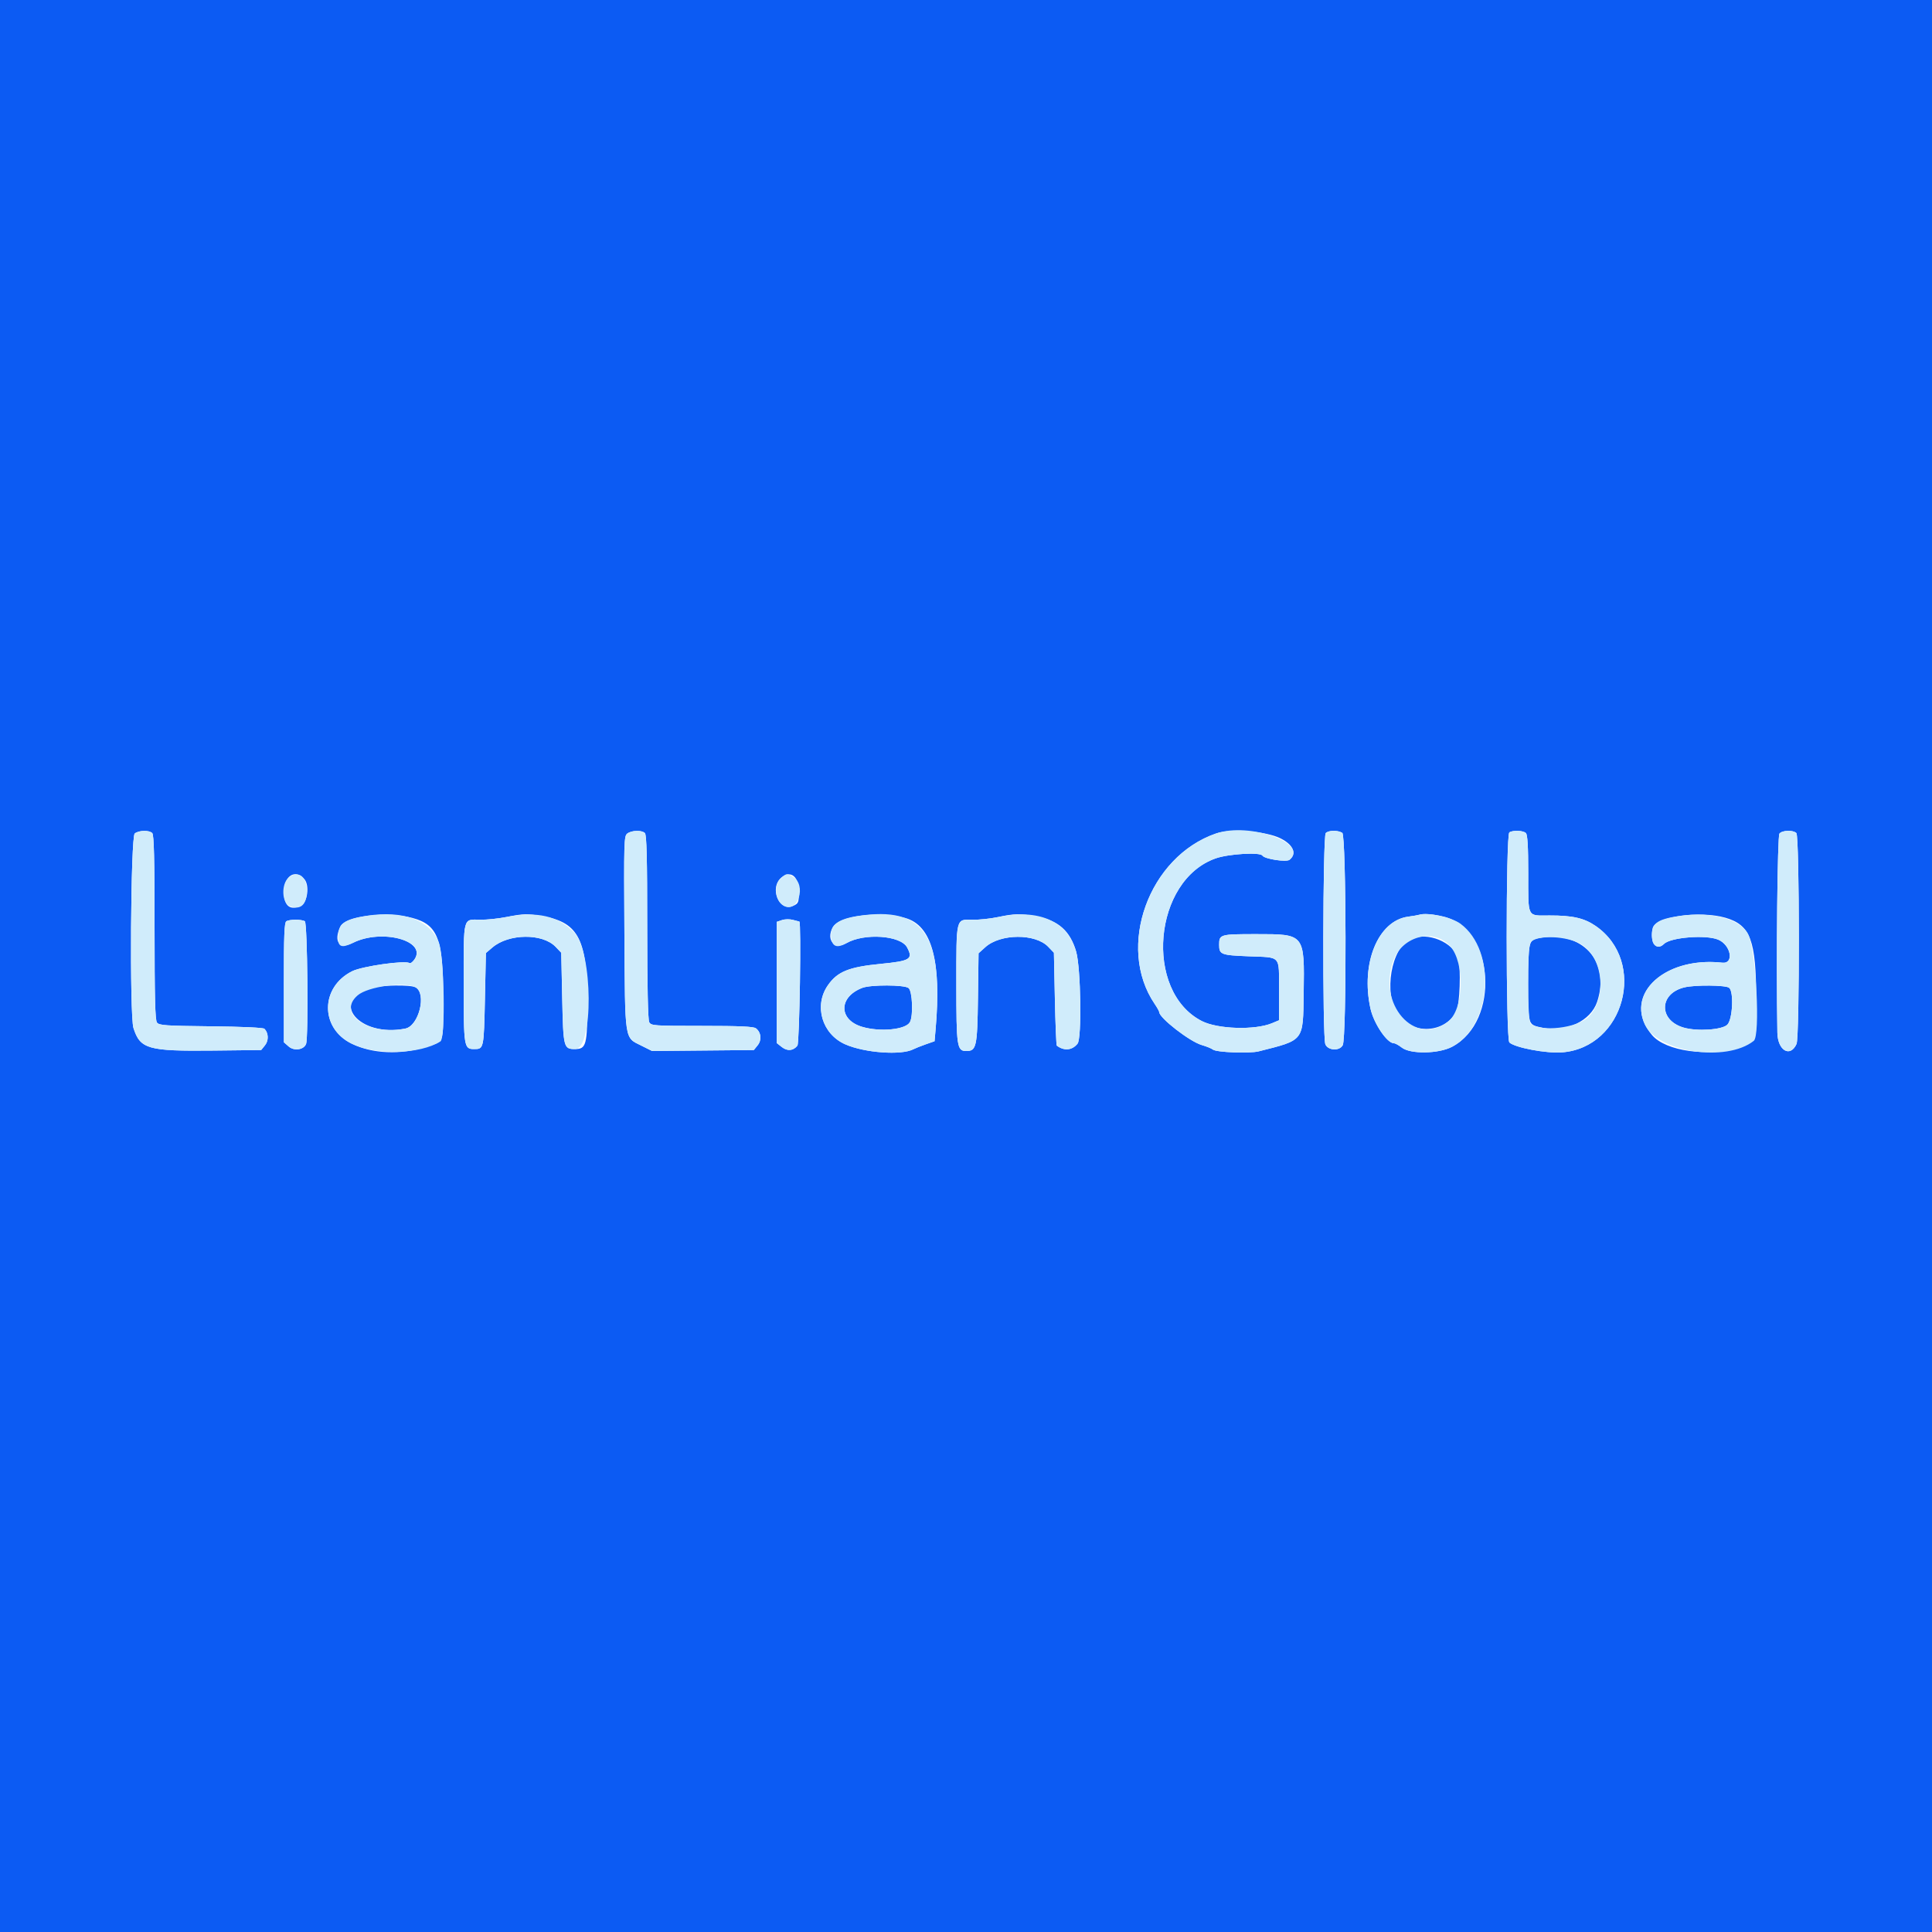 <svg id="svg" version="1.1" xmlns="http://www.w3.org/2000/svg" xmlns:xlink="http://www.w3.org/1999/xlink" width="400" height="400" viewBox="0, 0, 400,400"><g id="svgg"><path id="path0" d="M0.000 200.000 L 0.000 400.000 200.000 400.000 L 400.000 400.000 400.000 200.000 L 400.000 0.000 200.000 0.000 L 0.000 0.000 0.000 200.000 M31.520 172.480 C 31.880 172.840,32.000 177.725,32.000 192.004 C 32.000 206.618,32.116 211.202,32.500 211.711 C 32.940 212.296,34.279 212.389,43.681 212.488 C 50.119 212.555,54.517 212.759,54.752 213.000 C 55.610 213.877,55.659 215.438,54.860 216.425 L 54.071 217.400 44.136 217.509 C 30.641 217.657,29.021 217.199,27.633 212.840 C 26.807 210.248,27.053 173.200,27.900 172.557 C 28.779 171.890,30.885 171.845,31.520 172.480 M133.520 172.480 C 133.880 172.840,134.000 177.704,134.000 191.906 C 134.000 204.202,134.145 211.124,134.414 211.626 C 134.807 212.361,135.357 212.400,145.338 212.400 C 153.129 212.400,156.016 212.529,156.502 212.900 C 157.588 213.730,157.750 215.326,156.861 216.425 L 156.072 217.400 145.536 217.497 L 135.000 217.594 132.800 216.497 C 129.245 214.724,129.418 215.872,129.276 193.062 C 129.159 174.209,129.192 173.093,129.876 172.574 C 130.776 171.892,132.878 171.838,133.520 172.480 M265.100 173.563 C 267.765 174.887,268.546 176.717,266.995 178.005 C 266.342 178.546,261.803 177.852,261.365 177.143 C 260.905 176.399,254.425 176.774,251.747 177.700 C 238.772 182.186,236.760 205.190,248.800 211.387 C 252.091 213.081,259.818 213.322,263.361 211.842 L 264.800 211.241 264.800 205.044 C 264.800 197.657,265.341 198.261,258.479 197.990 C 252.786 197.765,252.412 197.618,252.412 195.600 C 252.412 193.458,252.615 193.400,260.085 193.400 C 270.166 193.400,270.092 193.307,269.914 205.692 C 269.770 215.664,270.069 215.279,260.600 217.670 C 258.685 218.154,251.829 217.885,251.109 217.298 C 250.829 217.069,249.790 216.648,248.800 216.361 C 246.307 215.638,240.000 210.743,240.000 209.530 C 240.000 209.368,239.575 208.609,239.056 207.844 C 231.060 196.062,237.828 177.319,251.800 172.552 C 254.818 171.522,262.108 172.076,265.100 173.563 M277.905 172.434 C 278.741 172.955,278.830 214.849,277.999 216.401 C 277.324 217.663,274.898 217.510,274.390 216.174 C 273.785 214.581,273.870 173.090,274.480 172.480 C 275.078 171.882,276.981 171.856,277.905 172.434 M315.920 172.480 C 316.260 172.820,316.402 175.238,316.406 180.780 C 316.414 190.202,316.087 189.552,320.808 189.539 C 325.558 189.527,327.982 190.075,330.345 191.697 C 341.083 199.066,336.357 216.886,323.400 217.883 C 320.160 218.133,313.670 216.911,312.499 215.831 C 311.763 215.153,311.758 172.800,312.494 172.334 C 313.260 171.847,315.378 171.938,315.920 172.480 M371.920 172.480 C 372.580 173.140,372.612 214.696,371.954 216.140 C 370.638 219.029,368.047 217.502,367.985 213.800 C 367.732 198.614,367.998 173.085,368.414 172.583 C 368.999 171.879,371.253 171.813,371.920 172.480 M62.997 181.996 C 64.147 183.267,63.675 186.862,62.270 187.533 C 60.075 188.581,58.800 187.569,58.800 184.781 C 58.800 181.337,61.050 179.845,62.997 181.996 M165.400 184.617 C 165.400 186.806,165.316 187.030,164.308 187.513 C 161.314 188.948,159.152 183.754,161.858 181.626 C 163.756 180.133,165.400 181.521,165.400 184.617 M85.394 190.052 C 90.614 191.457,91.738 194.332,91.757 206.324 C 91.773 216.392,92.072 215.515,88.200 216.749 C 82.904 218.437,77.107 218.184,72.800 216.076 C 66.228 212.861,66.299 204.368,72.924 201.075 C 74.993 200.046,83.814 198.790,84.778 199.387 C 84.991 199.518,85.475 199.153,85.853 198.575 C 88.373 194.729,78.999 192.247,73.094 195.196 C 70.272 196.605,69.007 195.018,70.441 191.869 C 71.457 189.639,80.000 188.601,85.394 190.052 M112.640 189.751 C 119.790 191.032,121.600 194.657,121.600 207.699 C 121.600 216.330,121.369 217.200,119.076 217.200 C 116.689 217.200,116.618 216.920,116.400 206.659 L 116.200 197.251 115.023 196.023 C 112.318 193.201,105.338 193.273,101.957 196.158 L 100.600 197.315 100.400 206.758 C 100.181 217.103,100.160 217.200,98.190 217.200 C 96.054 217.200,96.000 216.859,96.000 203.475 C 96.000 189.608,95.803 190.352,99.456 190.418 C 100.745 190.441,103.150 190.193,104.800 189.866 C 108.526 189.128,109.117 189.120,112.640 189.751 M187.372 190.047 C 192.946 191.546,194.950 198.916,193.691 213.288 L 193.491 215.575 191.646 216.223 C 190.631 216.579,189.490 217.034,189.110 217.232 C 186.618 218.538,179.004 217.988,174.987 216.211 C 170.190 214.090,168.464 208.237,171.390 204.014 C 173.366 201.163,175.725 200.202,182.329 199.559 C 188.474 198.961,189.103 198.567,187.796 196.141 C 186.460 193.660,178.962 193.137,175.248 195.266 C 172.780 196.681,170.984 194.645,172.388 192.023 C 173.670 189.627,181.819 188.552,187.372 190.047 M214.640 189.751 C 219.131 190.556,221.581 192.739,222.808 197.029 C 223.777 200.417,224.000 214.946,223.100 216.074 C 221.981 217.477,220.319 217.637,218.800 216.487 C 218.690 216.403,218.510 212.041,218.400 206.793 L 218.200 197.251 217.023 196.023 C 214.356 193.241,207.121 193.286,204.000 196.103 L 202.600 197.367 202.477 206.583 C 202.342 216.760,202.157 217.600,200.055 217.600 C 198.130 217.600,198.000 216.724,198.000 203.755 C 198.000 189.884,197.883 190.355,201.321 190.424 C 202.684 190.451,205.060 190.204,206.600 189.874 C 210.083 189.129,211.083 189.114,214.640 189.751 M298.852 189.767 C 309.412 192.292,310.692 211.422,300.655 216.716 C 297.844 218.199,292.005 218.291,290.212 216.881 C 289.596 216.396,288.867 216.000,288.593 216.000 C 287.184 216.000,284.417 211.898,283.736 208.800 C 281.681 199.466,285.307 190.625,291.531 189.788 C 292.559 189.650,293.580 189.475,293.800 189.400 C 294.662 189.105,296.703 189.253,298.852 189.767 M357.208 190.002 C 362.410 191.494,363.600 194.653,363.600 206.971 C 363.600 216.204,363.884 215.469,359.800 216.820 C 353.638 218.860,344.901 217.639,342.066 214.341 C 335.496 206.698,343.979 197.916,356.583 199.313 C 359.086 199.591,358.382 195.653,355.731 194.545 C 353.189 193.483,345.882 194.061,344.511 195.432 C 342.900 197.043,341.463 194.995,342.185 192.118 C 342.770 189.787,351.948 188.494,357.208 190.002 M165.497 190.800 C 165.919 190.800,165.530 215.936,165.100 216.483 C 164.243 217.574,163.017 217.686,161.863 216.778 L 160.800 215.942 160.800 203.404 L 160.800 190.867 161.900 190.495 C 162.530 190.282,163.511 190.268,164.197 190.462 C 164.856 190.648,165.441 190.800,165.497 190.800 M63.119 190.741 C 63.655 191.082,63.888 214.784,63.368 216.139 C 62.903 217.352,60.905 217.653,59.788 216.680 L 58.778 215.800 58.770 203.436 C 58.763 193.723,58.872 191.001,59.280 190.742 C 59.951 190.316,62.448 190.316,63.119 190.741 M292.088 194.390 C 288.029 196.138,286.387 205.755,289.414 210.056 C 292.374 214.264,299.080 213.936,301.501 209.465 C 302.237 208.104,302.510 200.413,301.894 198.400 C 300.865 195.044,295.585 192.885,292.088 194.390 M318.400 194.258 C 316.523 194.631,316.400 195.206,316.400 203.627 C 316.400 212.463,316.291 212.133,319.427 212.791 C 324.235 213.800,329.341 211.366,330.663 207.435 C 333.512 198.958,327.460 192.455,318.400 194.258 M76.953 204.532 C 67.942 207.092,74.374 214.865,83.922 212.956 C 86.730 212.394,88.385 205.676,86.026 204.414 C 85.000 203.865,79.029 203.942,76.953 204.532 M178.544 204.523 C 173.600 206.401,173.570 211.129,178.493 212.591 C 182.250 213.706,187.554 213.180,188.395 211.609 C 189.117 210.261,188.904 205.167,188.100 204.557 C 187.205 203.877,180.307 203.853,178.544 204.523 M348.763 204.421 C 343.482 205.672,343.340 211.207,348.549 212.743 C 351.359 213.571,356.546 213.232,357.629 212.149 C 358.721 211.057,359.000 205.325,358.000 204.513 C 357.308 203.950,351.013 203.888,348.763 204.421 " stroke="none" fill="#0c5bf3" fill-rule="evenodd"></path><path id="path1" d="M27.900 172.557 C 27.053 173.200,26.807 210.248,27.633 212.840 C 29.021 217.199,30.641 217.657,44.136 217.509 L 54.071 217.400 54.860 216.425 C 55.659 215.438,55.610 213.877,54.752 213.000 C 54.517 212.759,50.119 212.555,43.681 212.488 C 34.279 212.389,32.940 212.296,32.500 211.711 C 32.116 211.202,32.000 206.618,32.000 192.004 C 32.000 177.725,31.880 172.840,31.520 172.480 C 30.885 171.845,28.779 171.890,27.900 172.557 M129.876 172.574 C 129.192 173.093,129.159 174.209,129.276 193.062 C 129.418 215.872,129.245 214.724,132.800 216.497 L 135.000 217.594 145.536 217.497 L 156.072 217.400 156.861 216.425 C 157.750 215.326,157.588 213.730,156.502 212.900 C 156.016 212.529,153.129 212.400,145.338 212.400 C 135.357 212.400,134.807 212.361,134.414 211.626 C 134.145 211.124,134.000 204.202,134.000 191.906 C 134.000 177.704,133.880 172.840,133.520 172.480 C 132.878 171.838,130.776 171.892,129.876 172.574 M251.800 172.552 C 237.828 177.319,231.060 196.062,239.056 207.844 C 239.575 208.609,240.000 209.368,240.000 209.530 C 240.000 210.743,246.307 215.638,248.800 216.361 C 249.790 216.648,250.829 217.069,251.109 217.298 C 251.829 217.885,258.685 218.154,260.600 217.670 C 270.069 215.279,269.770 215.664,269.914 205.692 C 270.092 193.307,270.166 193.400,260.085 193.400 C 252.615 193.400,252.412 193.458,252.412 195.600 C 252.412 197.618,252.786 197.765,258.479 197.990 C 265.341 198.261,264.800 197.657,264.800 205.044 L 264.800 211.241 263.361 211.842 C 259.818 213.322,252.091 213.081,248.800 211.387 C 236.760 205.190,238.772 182.186,251.747 177.700 C 254.425 176.774,260.905 176.399,261.365 177.143 C 261.803 177.852,266.342 178.546,266.995 178.005 C 271.087 174.608,258.749 170.181,251.800 172.552 M274.480 172.480 C 273.870 173.090,273.785 214.581,274.390 216.174 C 274.898 217.510,277.324 217.663,277.999 216.401 C 278.830 214.849,278.741 172.955,277.905 172.434 C 276.981 171.856,275.078 171.882,274.480 172.480 M312.494 172.334 C 311.758 172.800,311.763 215.153,312.499 215.831 C 313.670 216.911,320.160 218.133,323.400 217.883 C 336.357 216.886,341.083 199.066,330.345 191.697 C 327.982 190.075,325.558 189.527,320.808 189.539 C 316.087 189.552,316.414 190.202,316.406 180.780 C 316.402 175.238,316.260 172.820,315.920 172.480 C 315.378 171.938,313.260 171.847,312.494 172.334 M368.414 172.583 C 367.998 173.085,367.732 198.614,367.985 213.800 C 368.047 217.502,370.638 219.029,371.954 216.140 C 372.612 214.696,372.580 173.140,371.920 172.480 C 371.253 171.813,368.999 171.879,368.414 172.583 M59.805 181.668 C 58.197 182.932,58.308 186.899,59.970 187.588 C 62.078 188.461,63.373 187.464,63.522 184.853 C 63.706 181.636,61.858 180.053,59.805 181.668 M161.858 181.626 C 160.089 183.017,160.356 186.530,162.308 187.558 C 165.234 189.099,167.040 183.203,164.158 181.519 C 162.944 180.811,162.891 180.813,161.858 181.626 M76.002 189.594 C 71.126 190.354,70.000 191.223,70.000 194.231 C 70.000 196.083,70.811 196.336,73.094 195.196 C 78.999 192.247,88.373 194.729,85.853 198.575 C 85.475 199.153,84.991 199.518,84.778 199.387 C 83.814 198.790,74.993 200.046,72.924 201.075 C 66.299 204.368,66.228 212.861,72.800 216.076 C 77.806 218.526,86.926 218.298,91.186 215.616 C 92.270 214.933,91.992 198.037,90.849 195.115 C 89.044 190.507,83.464 188.432,76.002 189.594 M104.800 189.866 C 103.150 190.193,100.745 190.441,99.456 190.418 C 95.803 190.352,96.000 189.608,96.000 203.475 C 96.000 216.859,96.054 217.200,98.190 217.200 C 100.160 217.200,100.181 217.103,100.400 206.758 L 100.600 197.315 101.957 196.158 C 105.338 193.273,112.318 193.201,115.023 196.023 L 116.200 197.251 116.400 206.659 C 116.618 216.920,116.689 217.200,119.076 217.200 C 122.906 217.200,122.766 197.157,118.908 193.094 C 115.616 189.627,111.158 188.607,104.800 189.866 M177.654 189.639 C 173.387 190.290,171.822 191.535,172.076 194.078 C 172.268 196.004,173.292 196.387,175.248 195.266 C 178.962 193.137,186.460 193.660,187.796 196.141 C 189.103 198.567,188.474 198.961,182.329 199.559 C 175.725 200.202,173.366 201.163,171.390 204.014 C 168.464 208.237,170.190 214.090,174.987 216.211 C 179.004 217.988,186.618 218.538,189.110 217.232 C 189.490 217.034,190.631 216.579,191.646 216.223 L 193.491 215.575 193.691 213.288 C 195.416 193.591,191.322 187.555,177.654 189.639 M206.600 189.874 C 205.060 190.204,202.684 190.451,201.321 190.424 C 197.883 190.355,198.000 189.884,198.000 203.755 C 198.000 216.724,198.130 217.600,200.055 217.600 C 202.157 217.600,202.342 216.760,202.477 206.583 L 202.600 197.367 204.000 196.103 C 207.121 193.286,214.356 193.241,217.023 196.023 L 218.200 197.251 218.400 206.793 C 218.510 212.041,218.690 216.403,218.800 216.487 C 220.319 217.637,221.981 217.477,223.100 216.074 C 224.000 214.946,223.777 200.417,222.808 197.029 C 220.998 190.697,215.042 188.068,206.600 189.874 M293.800 189.400 C 293.580 189.475,292.559 189.650,291.531 189.788 C 285.307 190.625,281.681 199.466,283.736 208.800 C 284.417 211.898,287.184 216.000,288.593 216.000 C 288.867 216.000,289.596 216.396,290.212 216.881 C 292.005 218.291,297.844 218.199,300.655 216.716 C 308.869 212.383,309.920 196.823,302.375 191.245 C 300.549 189.894,295.517 188.812,293.800 189.400 M347.655 189.640 C 342.781 190.381,341.766 191.255,342.071 194.445 C 342.218 195.989,343.454 196.489,344.511 195.432 C 345.882 194.061,353.189 193.483,355.731 194.545 C 358.382 195.653,359.086 199.591,356.583 199.313 C 345.594 198.095,337.176 204.769,340.518 212.050 C 343.180 217.850,357.387 220.019,363.100 215.498 C 364.480 214.406,363.598 197.013,361.985 193.514 C 360.514 190.322,354.270 188.634,347.655 189.640 M161.900 190.495 L 160.800 190.867 160.800 203.404 L 160.800 215.942 161.863 216.778 C 163.017 217.686,164.243 217.574,165.100 216.483 C 165.530 215.936,165.919 190.800,165.497 190.800 C 165.441 190.800,164.856 190.648,164.197 190.462 C 163.511 190.268,162.530 190.282,161.900 190.495 M59.280 190.742 C 58.872 191.001,58.763 193.723,58.770 203.436 L 58.778 215.800 59.788 216.680 C 60.905 217.653,62.903 217.352,63.368 216.139 C 63.888 214.784,63.655 191.082,63.119 190.741 C 62.448 190.316,59.951 190.316,59.280 190.742 M300.227 195.872 C 303.333 199.361,303.088 208.942,299.827 211.507 C 292.960 216.909,284.985 207.827,288.563 198.681 C 290.503 193.726,296.937 192.176,300.227 195.872 M327.558 195.612 C 332.000 198.490,332.703 206.860,328.817 210.584 C 326.439 212.862,319.053 213.704,316.927 211.940 C 316.190 211.328,316.165 196.057,316.900 195.105 C 318.168 193.461,324.719 193.772,327.558 195.612 M86.026 204.414 C 88.385 205.676,86.730 212.394,83.922 212.956 C 76.290 214.482,69.648 209.851,74.053 206.074 C 76.177 204.253,83.761 203.202,86.026 204.414 M188.100 204.557 C 188.904 205.167,189.117 210.261,188.395 211.609 C 187.554 213.180,182.250 213.706,178.493 212.591 C 173.570 211.129,173.600 206.401,178.544 204.523 C 180.307 203.853,187.205 203.877,188.100 204.557 M358.000 204.513 C 359.000 205.325,358.721 211.057,357.629 212.149 C 356.546 213.232,351.359 213.571,348.549 212.743 C 343.340 211.207,343.482 205.672,348.763 204.421 C 351.013 203.888,357.308 203.950,358.000 204.513 " stroke="none" fill="#d0ecfb" fill-rule="evenodd"></path></g></svg>
